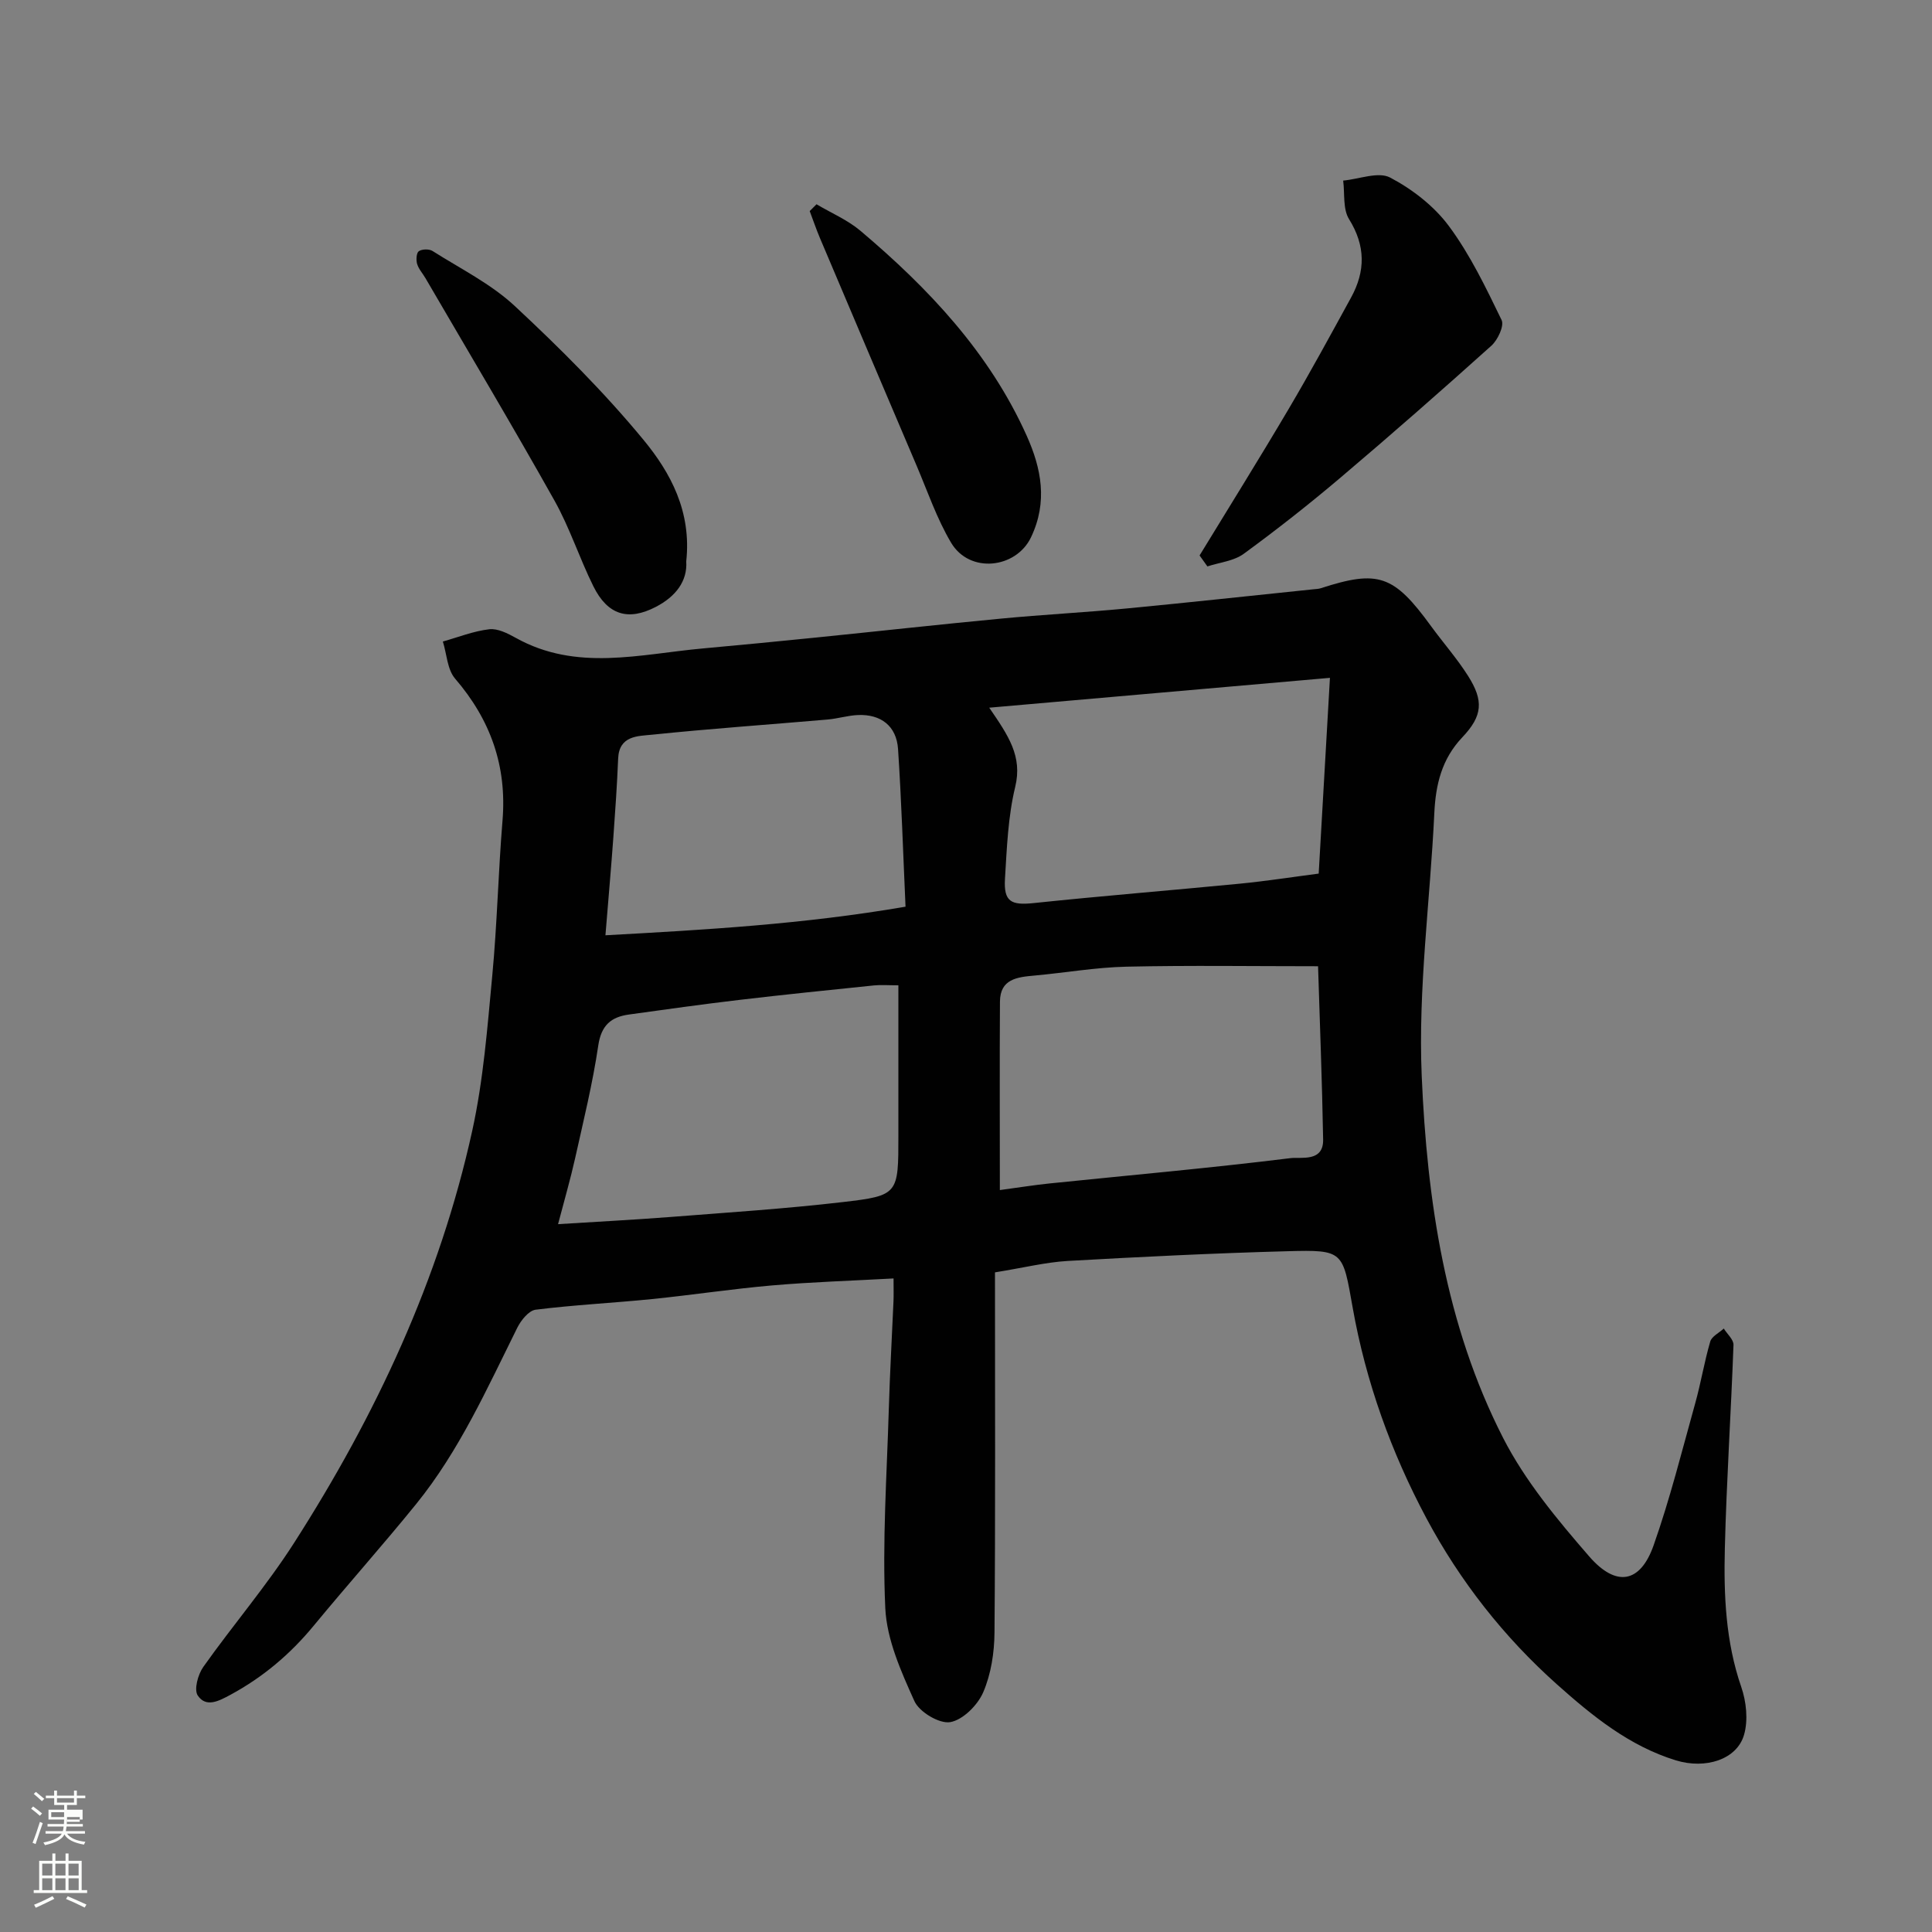 <svg enable-background="new 0 0 400 400" viewBox="0 0 400 400" xmlns="http://www.w3.org/2000/svg"><rect x="0" y="0" width="400" height="400" fill="#808080" stroke="none"/><path d="m6.44 374.46.42-.45c.65.47 1.27.95 1.85 1.44l-.45.49c-.65-.56-1.25-1.06-1.82-1.48m.93 7.33-.63-.26c.55-1.36 1.05-2.8 1.52-4.33.19.1.38.19.59.27-.46 1.29-.95 2.73-1.48 4.32m-.38-10.38.44-.42c.43.34 1.01.82 1.74 1.44l-.49.49c-.53-.51-1.09-1.01-1.69-1.51m2.5.35h1.72v-1.04h.59v1.04h3.52v-1.04h.59v1.04h1.75v.53h-1.75v1.42h-2.03v.97h3.22v2.03h-3.24c0 .35-.01.66-.03.93h3.32v.53h-3.37c-.03.27-.08.58-.15.94h3.96v.53h-3.71c.67.92 1.93 1.48 3.79 1.68-.13.24-.23.44-.29.59-2.13-.38-3.48-1.08-4.04-2.12-.43.97-1.77 1.72-4.03 2.23-.09-.19-.2-.37-.33-.55 2.1-.42 3.37-1.03 3.81-1.83h-3.36v-.53h3.58c.08-.29.13-.61.16-.94h-3.33v-.53h3.39c.02-.27.04-.58.04-.93h-3.23v-2.03h3.25v-.97h-2.07v-1.42h-1.73zm1.12 3.44v1h2.65c.01-.3.02-.44.01-.4v-.25-.35zm1.19-2h3.52v-.91h-3.52zm4.71 3h-2.63v.59c0 .15-.01.28-.01.4h2.64v-1.99z" fill="#fbfcfa"/><path d="m13.56 383.74h.63v1.52h2.72v6.07h1.13v.6h-11.06v-.6h1.13v-6.07h2.73v-1.52h.63v1.52h2.1v-1.52zm-2.69 8.83.38.56c-1.24.63-2.53 1.25-3.85 1.85-.1-.21-.21-.42-.34-.63 1.36-.55 2.63-1.15 3.81-1.78m-2.13-4.27h2.1v-2.45h-2.1zm0 3.04h2.1v-2.46h-2.1zm2.72-3.04h2.1v-2.45h-2.1zm0 3.04h2.1v-2.46h-2.1zm6.07 3.6c-1.41-.71-2.7-1.3-3.86-1.78l.35-.56c1.45.62 2.75 1.19 3.88 1.72zm-1.25-9.09h-2.1v2.45h2.1zm-2.09 5.49h2.1v-2.46h-2.1z" fill="#fbfcfa"/><g fill="#010101"><path d="m206 263.43c0 25.04.1 49.8-.1 74.55-.03 4.17-.71 8.62-2.34 12.4-1.15 2.66-4.21 5.72-6.83 6.17-2.25.38-6.4-2.1-7.41-4.35-2.76-6.12-5.72-12.72-6.03-19.24-.64-13.72.32-27.52.73-41.29.22-7.44.65-14.87.97-22.31.05-1.29.01-2.58.01-4.67-8.71.48-16.93.73-25.11 1.44-8.32.72-16.6 1.99-24.91 2.83-8.02.81-16.08 1.2-24.08 2.2-1.43.18-3.04 2.2-3.81 3.75-6.25 12.57-11.99 25.44-20.9 36.45-6.93 8.55-14.27 16.77-21.27 25.26-4.85 5.88-10.51 10.65-17.23 14.28-2.43 1.31-5.03 2.69-6.75.13-.81-1.21.04-4.34 1.14-5.9 6.14-8.67 13.11-16.79 18.82-25.71 16.91-26.4 30.11-54.55 36.87-85.3 2.31-10.51 3.14-21.39 4.15-32.14 1.01-10.67 1.24-21.41 2.12-32.09.93-11.28-2.47-20.85-9.82-29.39-1.62-1.89-1.72-5.09-2.53-7.68 3.2-.9 6.35-2.16 9.61-2.54 1.75-.2 3.82.86 5.5 1.79 12.55 7 25.66 3.37 38.65 2.19 7.86-.71 15.71-1.48 23.55-2.27 12.74-1.29 25.46-2.7 38.21-3.91 8.69-.83 17.41-1.28 26.1-2.11 12.89-1.23 25.77-2.64 38.66-3.97.49-.05 1-.06 1.47-.21 11.93-3.87 15.13-2.76 22.86 7.87 2.51 3.44 5.35 6.66 7.63 10.25 3.29 5.19 3.04 8.3-1.19 12.76-4.25 4.49-5.5 9.77-5.78 15.69-.86 18.14-3.38 36.34-2.61 54.39 1.11 25.8 4.89 51.55 16.85 74.95 4.55 8.9 11.2 16.9 17.81 24.52 5.63 6.49 10.6 5.51 13.34-2.24 3.4-9.63 5.88-19.6 8.63-29.46 1.18-4.22 1.88-8.58 3.11-12.78.32-1.07 1.84-1.79 2.8-2.68.7 1.13 2.05 2.29 2.01 3.39-.51 14.04-1.44 28.07-1.79 42.11-.24 9.68.16 19.33 3.4 28.71 1.05 3.04 1.45 6.87.58 9.89-1.47 5.13-7.97 7.19-14.13 5.3-9.65-2.97-17.29-9.2-24.6-15.72-11.01-9.82-20.1-21.42-27.01-34.35-7.3-13.66-12.57-28.3-15.29-43.64-2.08-11.72-1.84-12.02-13.46-11.7-15.21.41-30.41 1.16-45.6 2.02-4.52.27-9 1.39-15 2.36zm1.01-17.04c3.87-.52 7.07-1.04 10.28-1.37 16.63-1.71 33.3-3.19 49.89-5.24 2.21-.27 6.85.87 6.76-3.86-.21-12.19-.7-24.39-1.05-35.87-13.55 0-26.6-.2-39.64.09-6.37.14-12.71 1.26-19.08 1.84-3.58.32-7.11.7-7.14 5.41-.08 12.63-.02 25.26-.02 39zm-91.47 7.06c8.24-.52 15.64-.9 23.03-1.47 11.97-.94 23.97-1.71 35.89-3.1 11.58-1.34 11.54-1.64 11.54-13.78 0-4.17 0-8.33 0-12.5 0-6.11 0-12.23 0-18.6-2.09 0-3.58-.13-5.04.02-9.3.96-18.61 1.9-27.89 3-7.64.9-15.26 1.97-22.88 3.03-3.66.51-5.7 2.21-6.32 6.38-1.16 7.88-3.08 15.65-4.81 23.43-.95 4.24-2.16 8.41-3.52 13.59zm89.27-106.93c3.98 5.8 6.91 10.06 5.38 16.39-1.49 6.15-1.73 12.65-2.12 19.01-.29 4.78 1.27 5.55 5.97 5.05 14.19-1.49 28.41-2.63 42.61-4.01 5.45-.53 10.87-1.38 16.37-2.09.78-13.64 1.53-26.57 2.33-40.53-24.01 2.11-46.96 4.12-70.54 6.18zm-17.33 41.2c-.51-11.22-.84-21.94-1.55-32.65-.32-4.75-3.54-7.23-8.3-7.03-2.1.09-4.18.75-6.29.93-12.11 1.05-24.24 1.89-36.33 3.14-2.9.3-6.84.14-7.03 4.96-.22 5.43-.6 10.85-.99 16.27-.45 6.21-1 12.4-1.64 20.3 20.71-1.14 41.03-2.29 62.13-5.92z"/><path d="m248.36 115c6.18-10.13 12.46-20.19 18.49-30.41 4.46-7.56 8.65-15.28 12.87-22.98 2.99-5.45 3.03-10.7-.41-16.23-1.31-2.1-.87-5.29-1.22-7.99 3.3-.3 7.29-1.92 9.74-.62 4.6 2.42 9.12 5.93 12.19 10.09 4.38 5.92 7.64 12.73 10.87 19.4.58 1.19-.79 4.12-2.11 5.31-10.28 9.24-20.67 18.36-31.21 27.29-6.49 5.5-13.2 10.78-20.07 15.8-2.05 1.5-4.99 1.78-7.52 2.61-.54-.76-1.08-1.51-1.62-2.27z"/><path d="m142.08 116.22c.27 4.13-2.21 7.31-6.3 9.43-5.72 2.97-9.98 1.7-12.94-4.29-2.89-5.83-4.89-12.12-8.07-17.77-8.67-15.46-17.76-30.69-26.69-46.01-.57-.98-1.41-1.88-1.72-2.94-.24-.82-.15-2.29.35-2.63.68-.46 2.14-.49 2.85-.04 5.77 3.66 12.08 6.79 17.01 11.38 9.38 8.74 18.53 17.86 26.67 27.73 5.58 6.77 9.96 14.81 8.84 25.14z"/><path d="m169.05 42.29c3.04 1.81 6.41 3.23 9.08 5.48 14.15 11.95 26.74 25.29 34.44 42.45 3.02 6.73 4.4 13.67.89 21.02-3.09 6.47-12.71 7.61-16.56 1.1-2.95-4.98-4.85-10.58-7.13-15.94-6.69-15.69-13.35-31.38-20-47.09-.78-1.84-1.42-3.74-2.13-5.61.46-.47.94-.94 1.41-1.41z"/></g></svg>